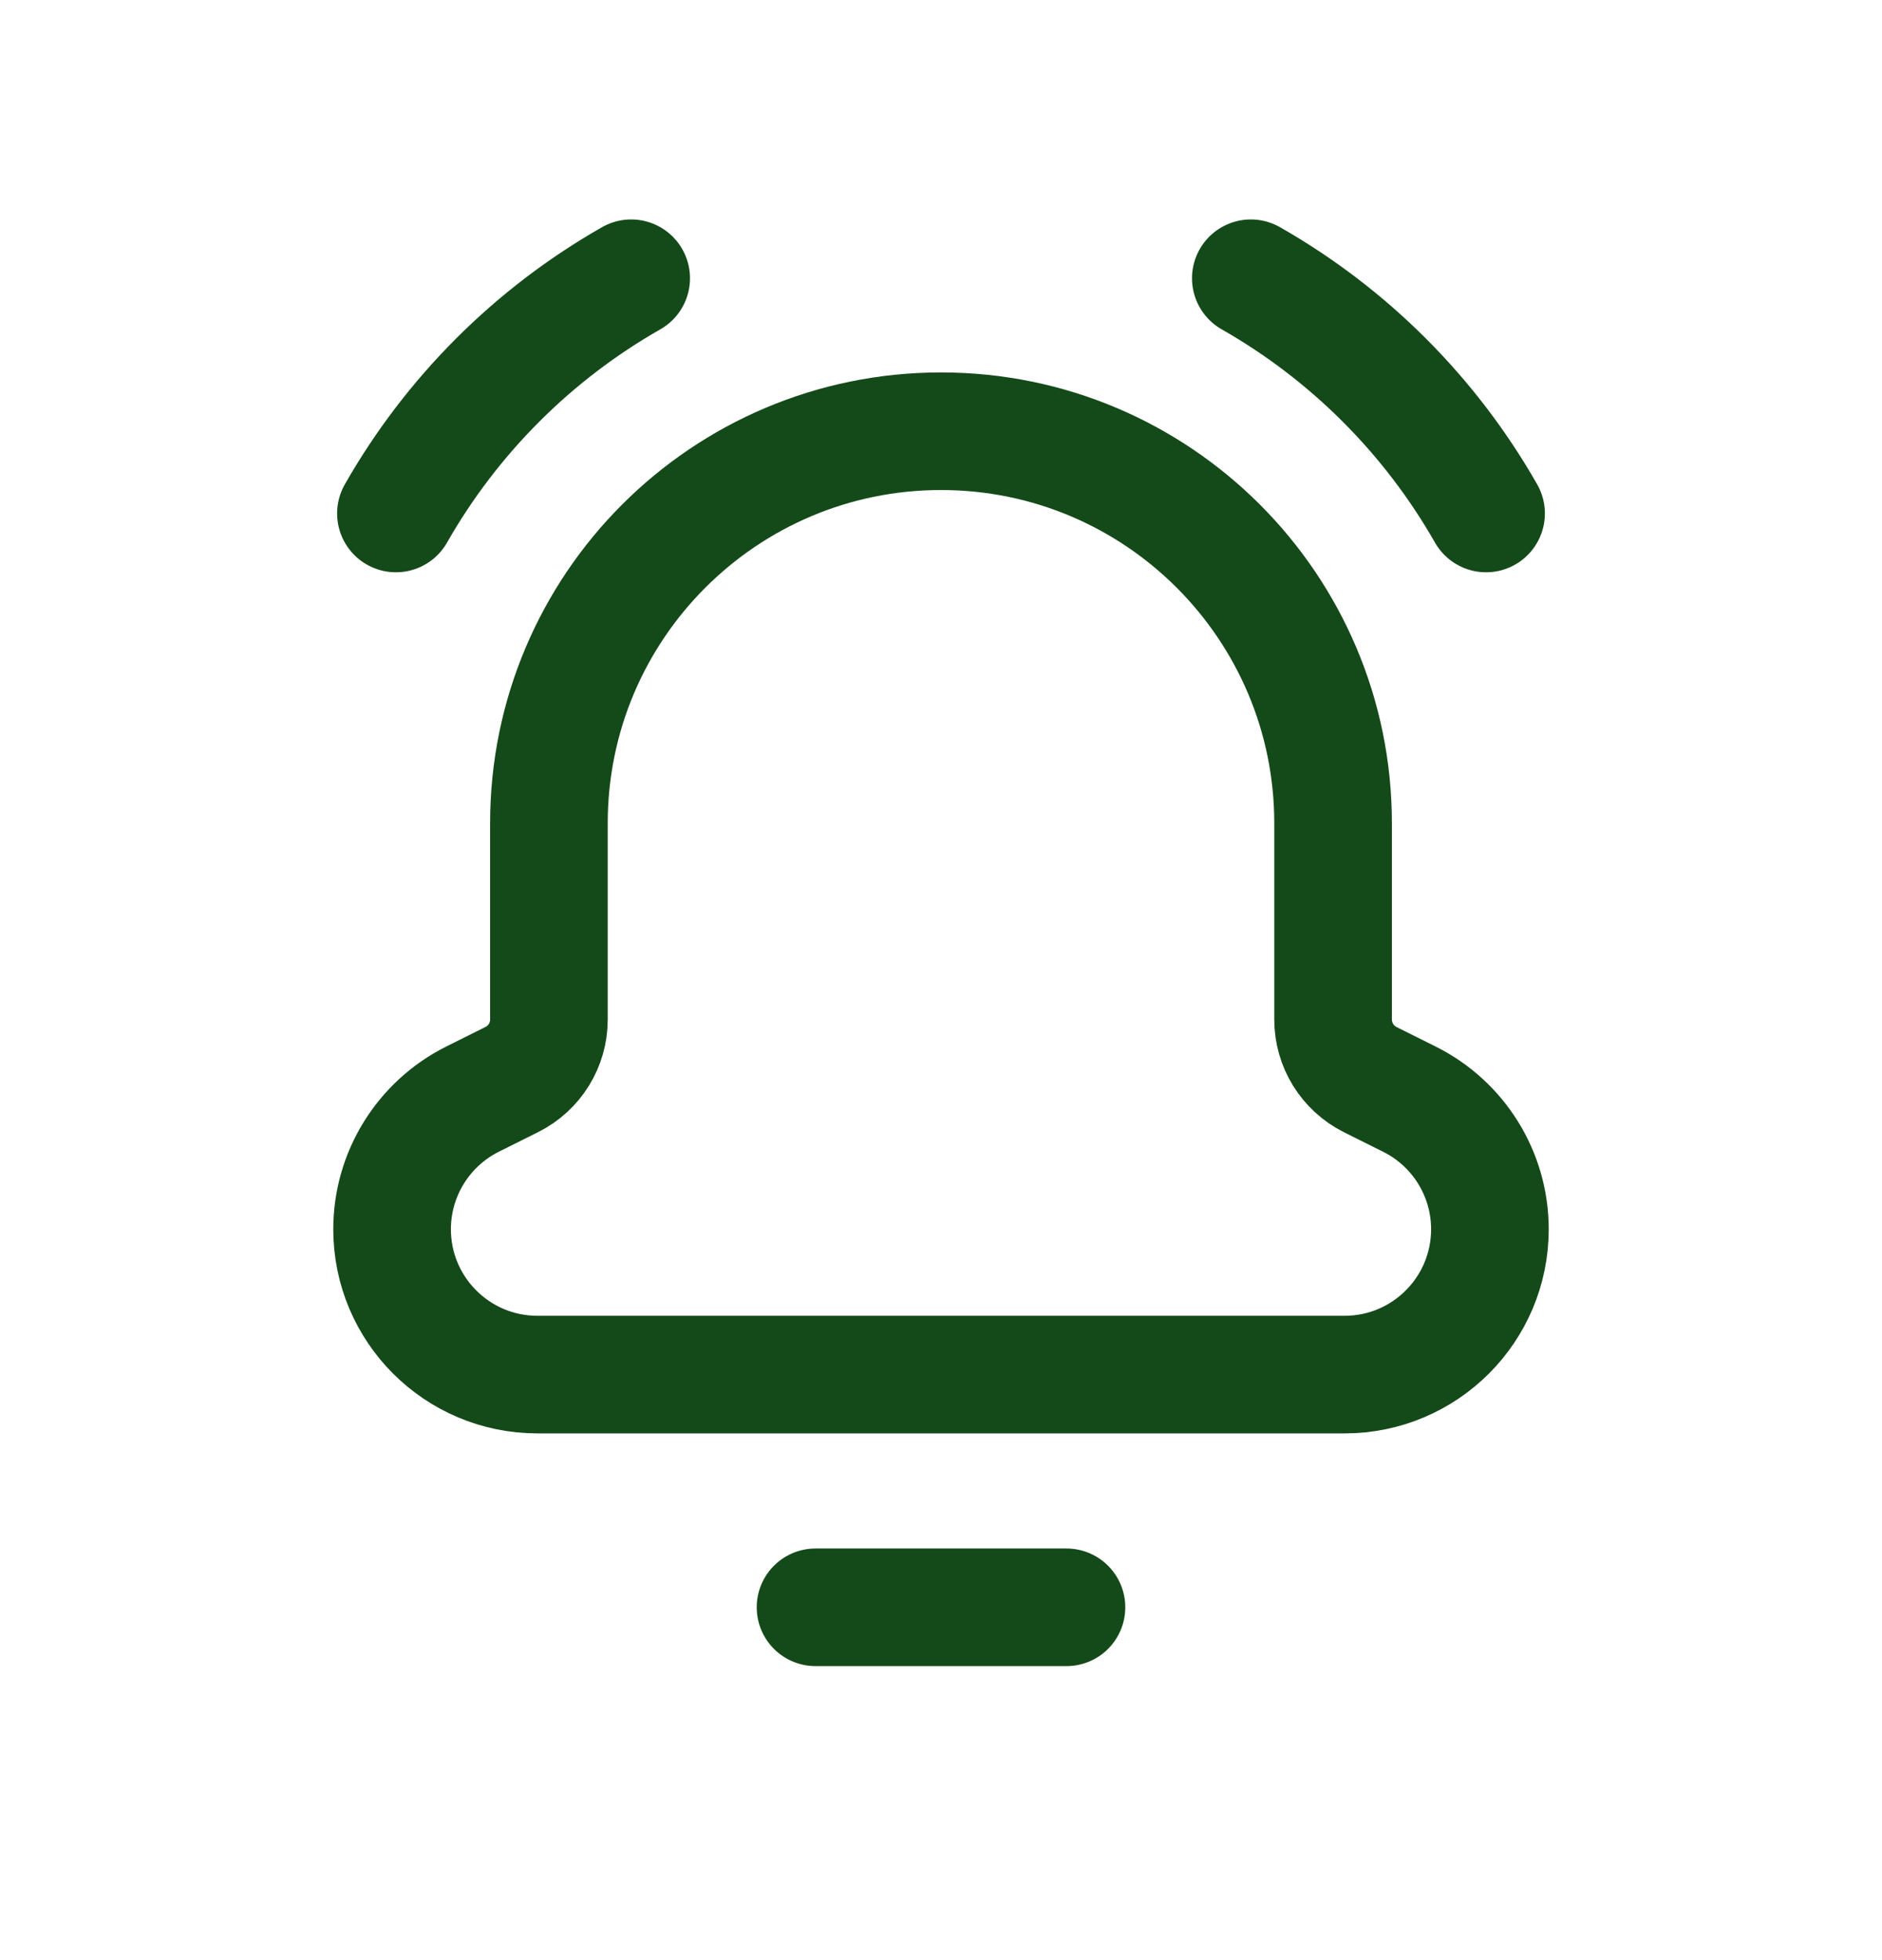 <svg width="24" height="25" viewBox="0 0 24 25" fill="none" xmlns="http://www.w3.org/2000/svg">
<path d="M13.6 20.5H10.4" stroke="#144A19" stroke-width="1.5" stroke-linecap="round" stroke-linejoin="round"/>
<path fill-rule="evenodd" clip-rule="evenodd" d="M17 10.532V10.5V10.5C17 7.739 14.761 5.5 12 5.5V5.5C9.239 5.5 7 7.739 7 10.5V10.5V10.532V13.004C7 13.328 6.817 13.623 6.528 13.768L6.025 14.019C5.397 14.334 5 14.976 5 15.678V15.678C5 16.702 5.83 17.532 6.854 17.532H17.146C18.17 17.532 19 16.702 19 15.678V15.678C19 14.976 18.603 14.334 17.975 14.02L17.472 13.769C17.183 13.623 17 13.328 17 13.004V10.532Z" stroke="#144A19" stroke-width="1.5" stroke-linecap="round" stroke-linejoin="round"/>
<path d="M18.951 6.549C18.239 5.299 17.201 4.261 15.951 3.549" stroke="#144A19" stroke-width="1.5" stroke-linecap="round" stroke-linejoin="round"/>
<path d="M5.049 6.549C5.761 5.299 6.799 4.261 8.049 3.549" stroke="#144A19" stroke-width="1.5" stroke-linecap="round" stroke-linejoin="round"/>
</svg>
